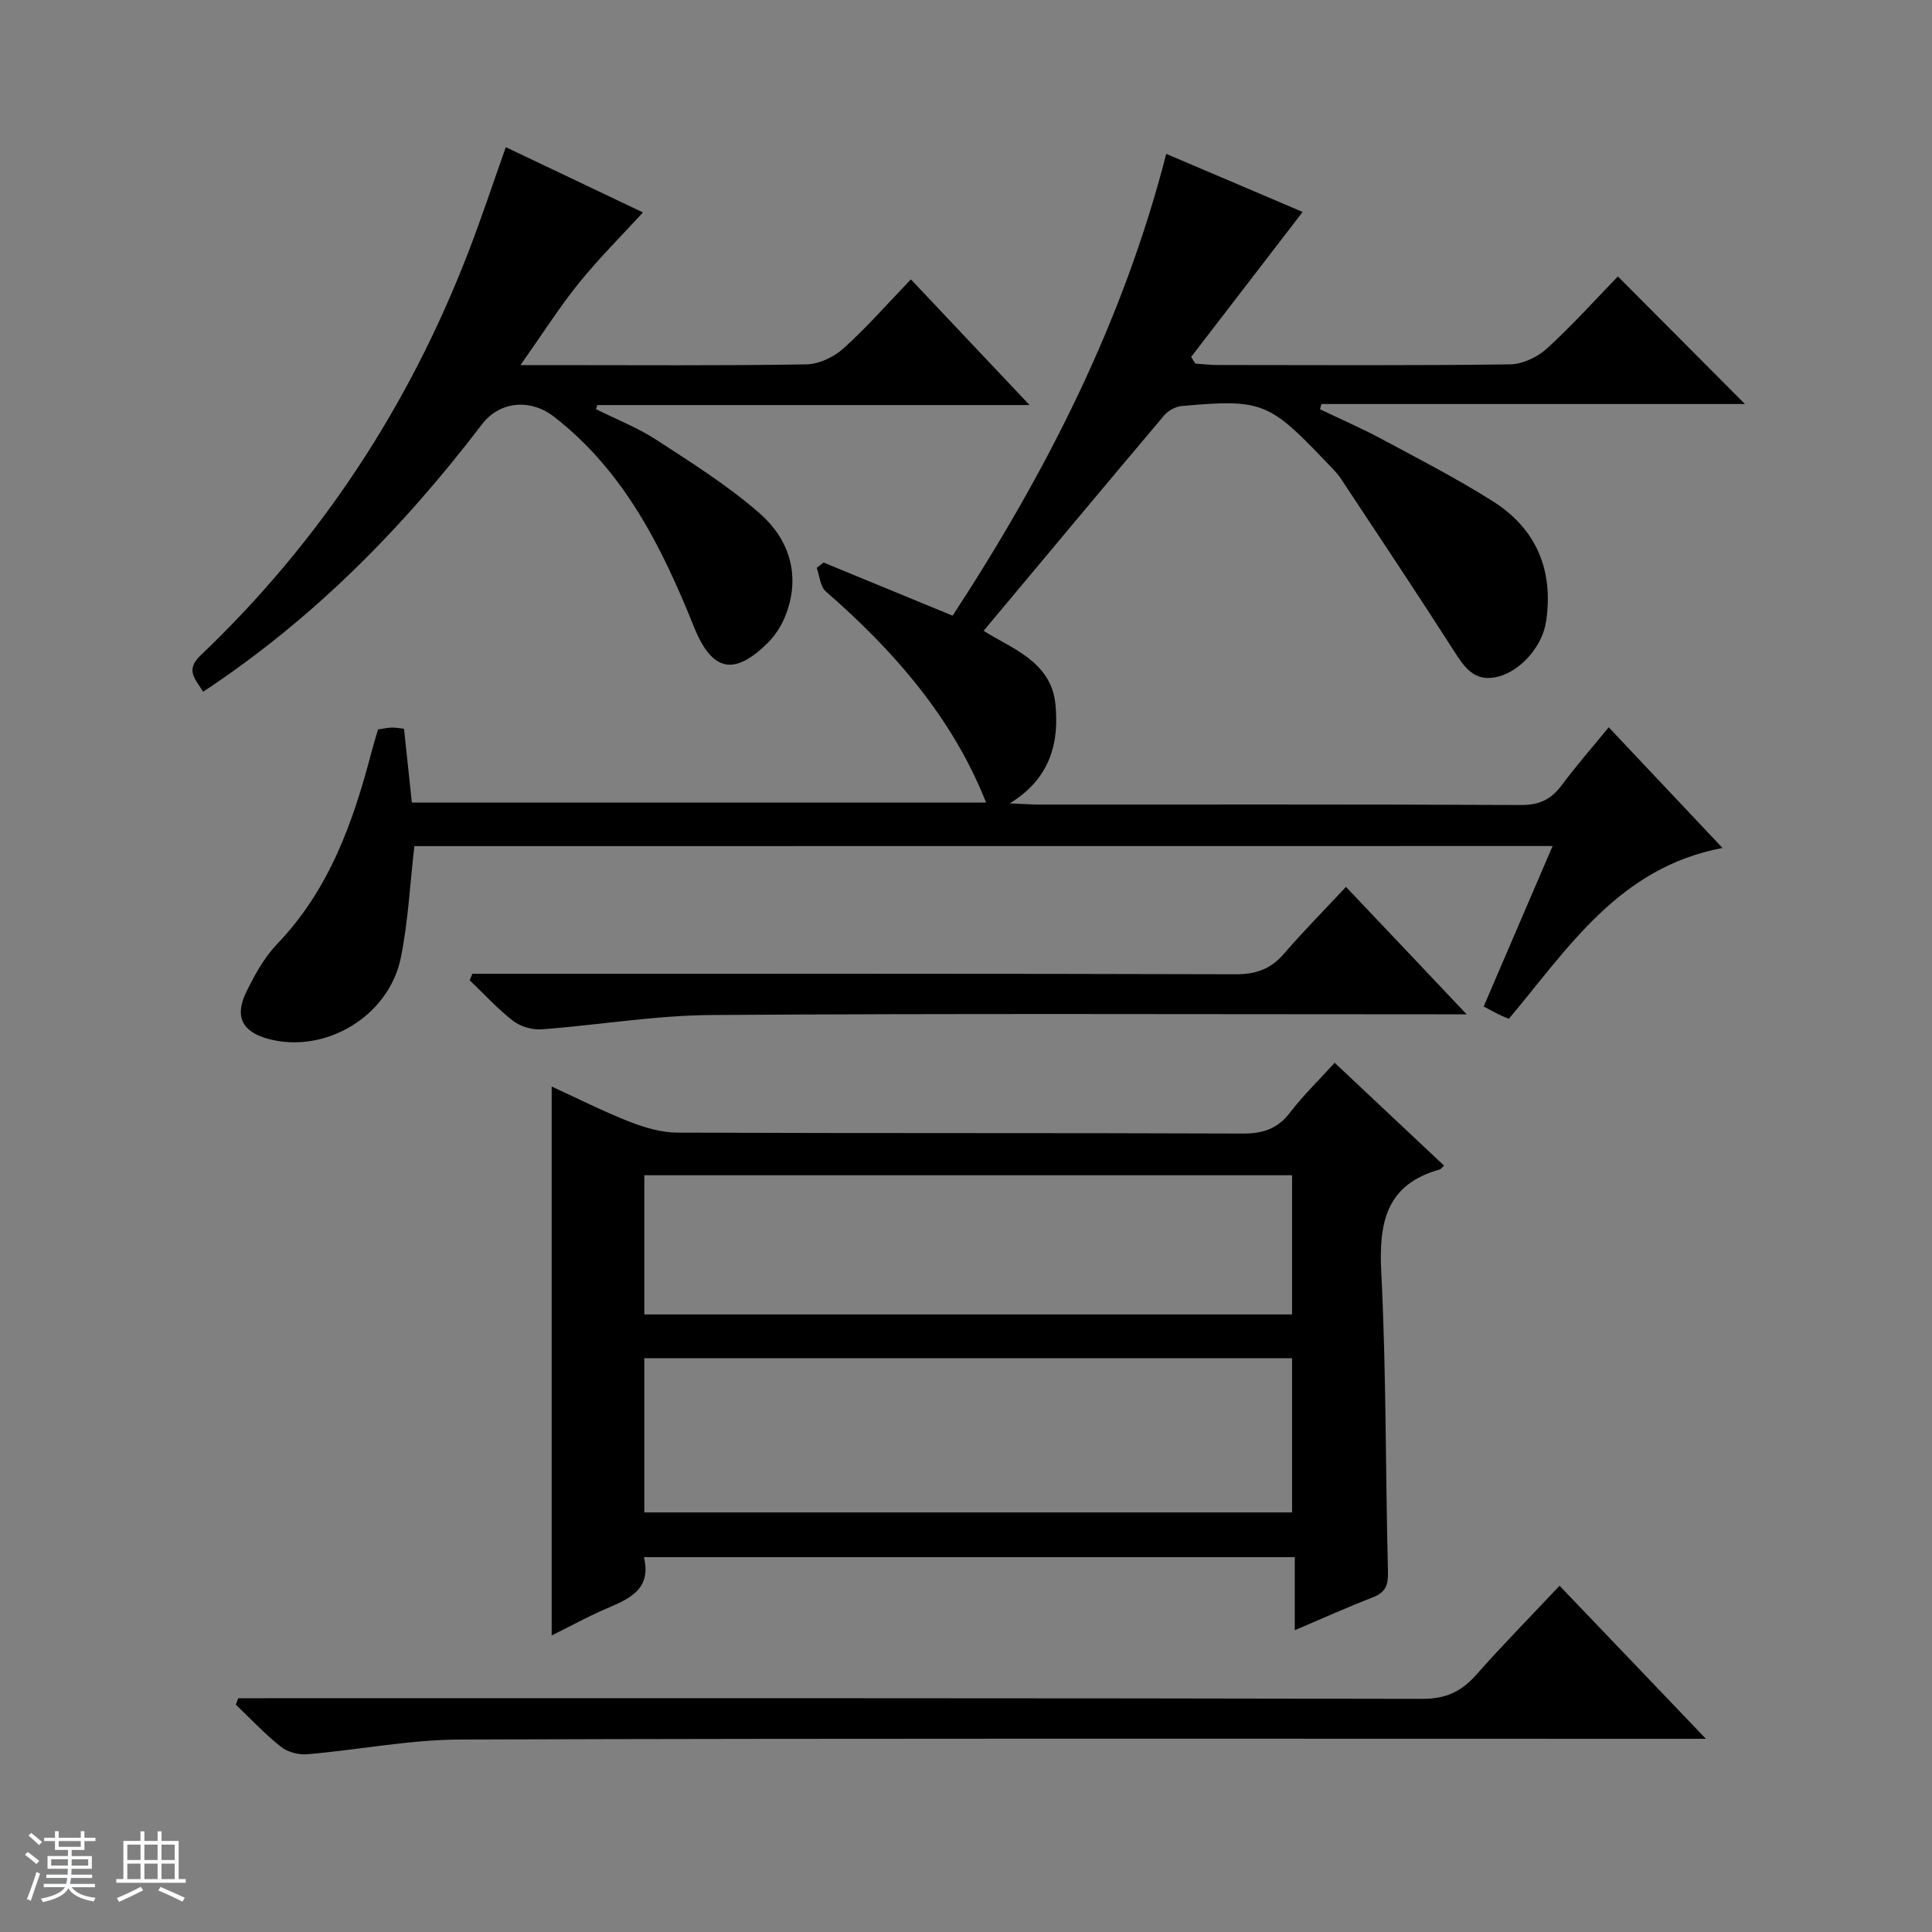 <svg enable-background="new 0 0 400 400" viewBox="0 0 400 400" xmlns="http://www.w3.org/2000/svg"><rect x="0" y="0" width="400" height="400" fill="#808080" stroke="none"/><path d="m5.17 384 .56-.58c.85.61 1.65 1.24 2.4 1.87l-.59.64c-.84-.73-1.63-1.38-2.37-1.93m1.22 9.53-.82-.34c.71-1.76 1.37-3.64 1.98-5.63.24.13.5.25.76.36-.6 1.67-1.24 3.54-1.92 5.61m-.5-13.5.57-.54c.56.44 1.31 1.06 2.26 1.87l-.64.64c-.68-.66-1.41-1.32-2.19-1.97m3.25.46h2.24v-1.36h.77v1.36h4.57v-1.36h.76v1.36h2.28v.69h-2.28v1.84h-2.64v1.26h4.18v2.64h-4.21c0 .45-.02.86-.05 1.21h4.32v.69h-4.38c-.04.34-.1.75-.19 1.22h5.15v.69h-4.82c.87 1.19 2.51 1.92 4.93 2.19-.17.31-.3.57-.37.76-2.77-.49-4.52-1.41-5.26-2.76-.56 1.26-2.3 2.23-5.24 2.9-.12-.24-.26-.48-.43-.72 2.73-.55 4.38-1.34 4.96-2.38h-4.38v-.69h4.65c.1-.38.17-.79.21-1.22h-4.32v-.69h4.4c.03-.34.05-.75.05-1.21h-4.2v-2.64h4.23v-1.26h-2.69v-1.84h-2.24zm1.46 4.46v1.29h3.45c.01-.4.02-.57.01-.53v-.32-.45h-3.46zm1.55-2.59h4.57v-1.19h-4.57zm6.11 2.59h-3.42v.77c-.01.19-.01.37-.02.53h3.44z" fill="#fafbfc"/><path d="m32.63 379.16h.82v1.98h3.54v7.89h1.46v.78h-14.37v-.78h1.46v-7.89h3.54v-1.98h.82v1.98h2.73zm-3.49 11.48.5.73c-1.61.82-3.28 1.63-5 2.41-.13-.27-.28-.55-.44-.82 1.75-.72 3.4-1.49 4.94-2.32m-2.78-5.55h2.73v-3.18h-2.73zm0 3.95h2.73v-3.2h-2.73zm3.54-3.95h2.73v-3.18h-2.73zm0 3.95h2.73v-3.2h-2.73zm7.89 4.68c-1.84-.92-3.51-1.7-5.02-2.32l.45-.73c1.89.8 3.57 1.55 5.04 2.23zm-1.62-11.81h-2.73v3.18h2.73zm-2.73 7.13h2.73v-3.2h-2.73v3.19z" fill="#fafbfc"/><g fill="#000001"><path d="m85.79 175.18c-.92 7.96-1.29 15.61-2.79 23.04-2.45 12.19-15.64 20.02-27.39 16.89-5.42-1.45-7.12-4.59-4.63-9.7 1.73-3.56 3.75-7.2 6.45-10.02 10.77-11.25 15.71-25.22 19.52-39.81.38-1.44.83-2.87 1.31-4.55.87-.13 1.82-.35 2.77-.39.81-.03 1.62.14 2.62.24.53 5.03 1.06 9.96 1.62 15.29h118.89c-6.88-17.43-18.97-31.36-33.19-43.72-1.16-1.01-1.28-3.23-1.88-4.88.48-.37.96-.73 1.43-1.1 9.15 3.77 18.3 7.53 26.71 11 19.28-29.5 35.22-60.57 44.23-95.61 9.75 4.15 19.3 8.22 28.24 12.02-7.7 10.01-15.39 20.02-23.09 30.02.29.46.59.92.88 1.38 1.54.1 3.08.29 4.61.29 20.17.02 40.33.13 60.49-.13 2.61-.03 5.72-1.49 7.69-3.29 5.27-4.8 10.05-10.15 14.69-14.92 9.09 9.14 17.75 17.83 26.3 26.42-28.72 0-58.21 0-87.7 0-.09.36-.18.73-.27 1.09 4.24 2.03 8.56 3.9 12.7 6.12 7.75 4.16 15.61 8.21 23.04 12.9 9.03 5.7 12.63 14.24 11.07 24.88-.74 5.06-5.15 10.23-9.96 11.46-4.98 1.27-7.03-2.07-9.31-5.62-7.62-11.88-15.44-23.63-23.24-35.4-.91-1.37-2.17-2.53-3.31-3.73-11.55-12.11-13.15-12.76-29.59-11.29-1.28.11-2.82.93-3.65 1.92-12.44 14.72-24.78 29.52-37.4 44.62 5.43 3.52 13.93 6.22 14.85 15.08.82 7.86-.9 15.45-9.43 20.64 2.69.12 4.29.25 5.89.25 33.33.01 66.66-.06 99.99.1 3.78.02 6.21-1.18 8.38-4.09 2.96-3.99 6.25-7.74 9.74-12 7.94 8.41 15.6 16.54 23.56 24.98-21.42 4.04-31.91 20.7-44.24 35.38-.68-.3-1.43-.59-2.16-.95-.88-.43-1.74-.92-3.05-1.61 4.75-11.05 9.43-21.96 14.27-33.22-78.83.02-157.13.02-235.66.02z"/><path d="m276.33 220.04c7.85 7.38 15.24 14.32 22.64 21.28-.44.41-.64.74-.91.81-11.12 3.12-12.61 11.02-12.08 21.33 1.04 20.6.86 41.27 1.38 61.9.07 2.74-.43 4.3-3.09 5.33-5.22 2.03-10.34 4.33-16.2 6.83 0-5.34 0-10.05 0-15.13-45.1 0-89.64 0-134.75 0 1.69 7.02-3.51 8.79-8.43 10.94-3.46 1.52-6.78 3.34-10.67 5.28 0-38.12 0-75.58 0-113.66 5.36 2.46 10.61 5.13 16.07 7.27 3.16 1.24 6.65 2.27 10 2.28 38.99.16 77.98.03 116.97.19 4.2.02 7.23-.96 9.82-4.34 2.71-3.54 5.95-6.68 9.25-10.31zm-142.93 61.17v31.92h134.11c0-10.88 0-21.3 0-31.92-44.73 0-89.14 0-134.11 0zm0-9.07h134.11c0-9.88 0-19.3 0-28.82-44.84 0-89.36 0-134.11 0z"/><path d="m42.05 143.22c-1.66-2.73-3.72-4.48-.53-7.52 24.83-23.66 43.2-51.68 55.51-83.66 2.68-6.96 5.02-14.04 7.69-21.57 9.74 4.63 19.44 9.25 28.4 13.51-4.4 4.8-9.12 9.5-13.28 14.64-4.03 5-7.49 10.46-12.08 16.97h6.19c17.66 0 35.33.14 52.99-.15 2.61-.04 5.7-1.51 7.69-3.3 4.8-4.33 9.09-9.23 13.96-14.3 8.26 8.75 16.05 16.99 24.57 26.02-30.65 0-60.07 0-89.49 0-.09.28-.19.57-.28.85 4.18 2.09 8.59 3.81 12.48 6.34 7.35 4.78 14.86 9.49 21.42 15.24 5.92 5.18 8.42 12.39 5.63 20.38-.79 2.27-2.13 4.58-3.82 6.28-7.08 7.1-11.68 6.14-15.43-3.18-6.64-16.51-14.44-32.2-28.95-43.48-4.88-3.8-11.26-3.27-14.95 1.58-16.26 21.32-34.83 40.24-57.72 55.35z"/><path d="m322.89 328.31c10.01 10.47 19.71 20.62 30.3 31.69-3.07 0-4.98 0-6.9 0-83.65 0-167.31-.12-250.96.15-10.56.03-21.1 2.14-31.67 3.05-1.8.15-4.09-.43-5.48-1.53-3.33-2.64-6.27-5.8-9.36-8.74.17-.44.34-.89.51-1.33h6.18c79.65 0 159.31-.05 238.96.13 4.83.01 8.05-1.47 11.12-4.93 5.49-6.21 11.31-12.12 17.3-18.49z"/><path d="m303.65 210c-2.96 0-4.73 0-6.49 0-49.97 0-99.94-.2-149.9.15-11.72.08-23.41 2.09-35.14 2.96-1.94.14-4.36-.57-5.89-1.75-3.23-2.5-6.01-5.57-8.98-8.4.18-.45.36-.9.54-1.35h5.68c50.8 0 101.6-.05 152.4.1 4.22.01 7.25-1.1 9.97-4.26 4-4.64 8.32-9 12.83-13.83 8.53 8.98 16.27 17.17 24.98 26.38z"/></g></svg>